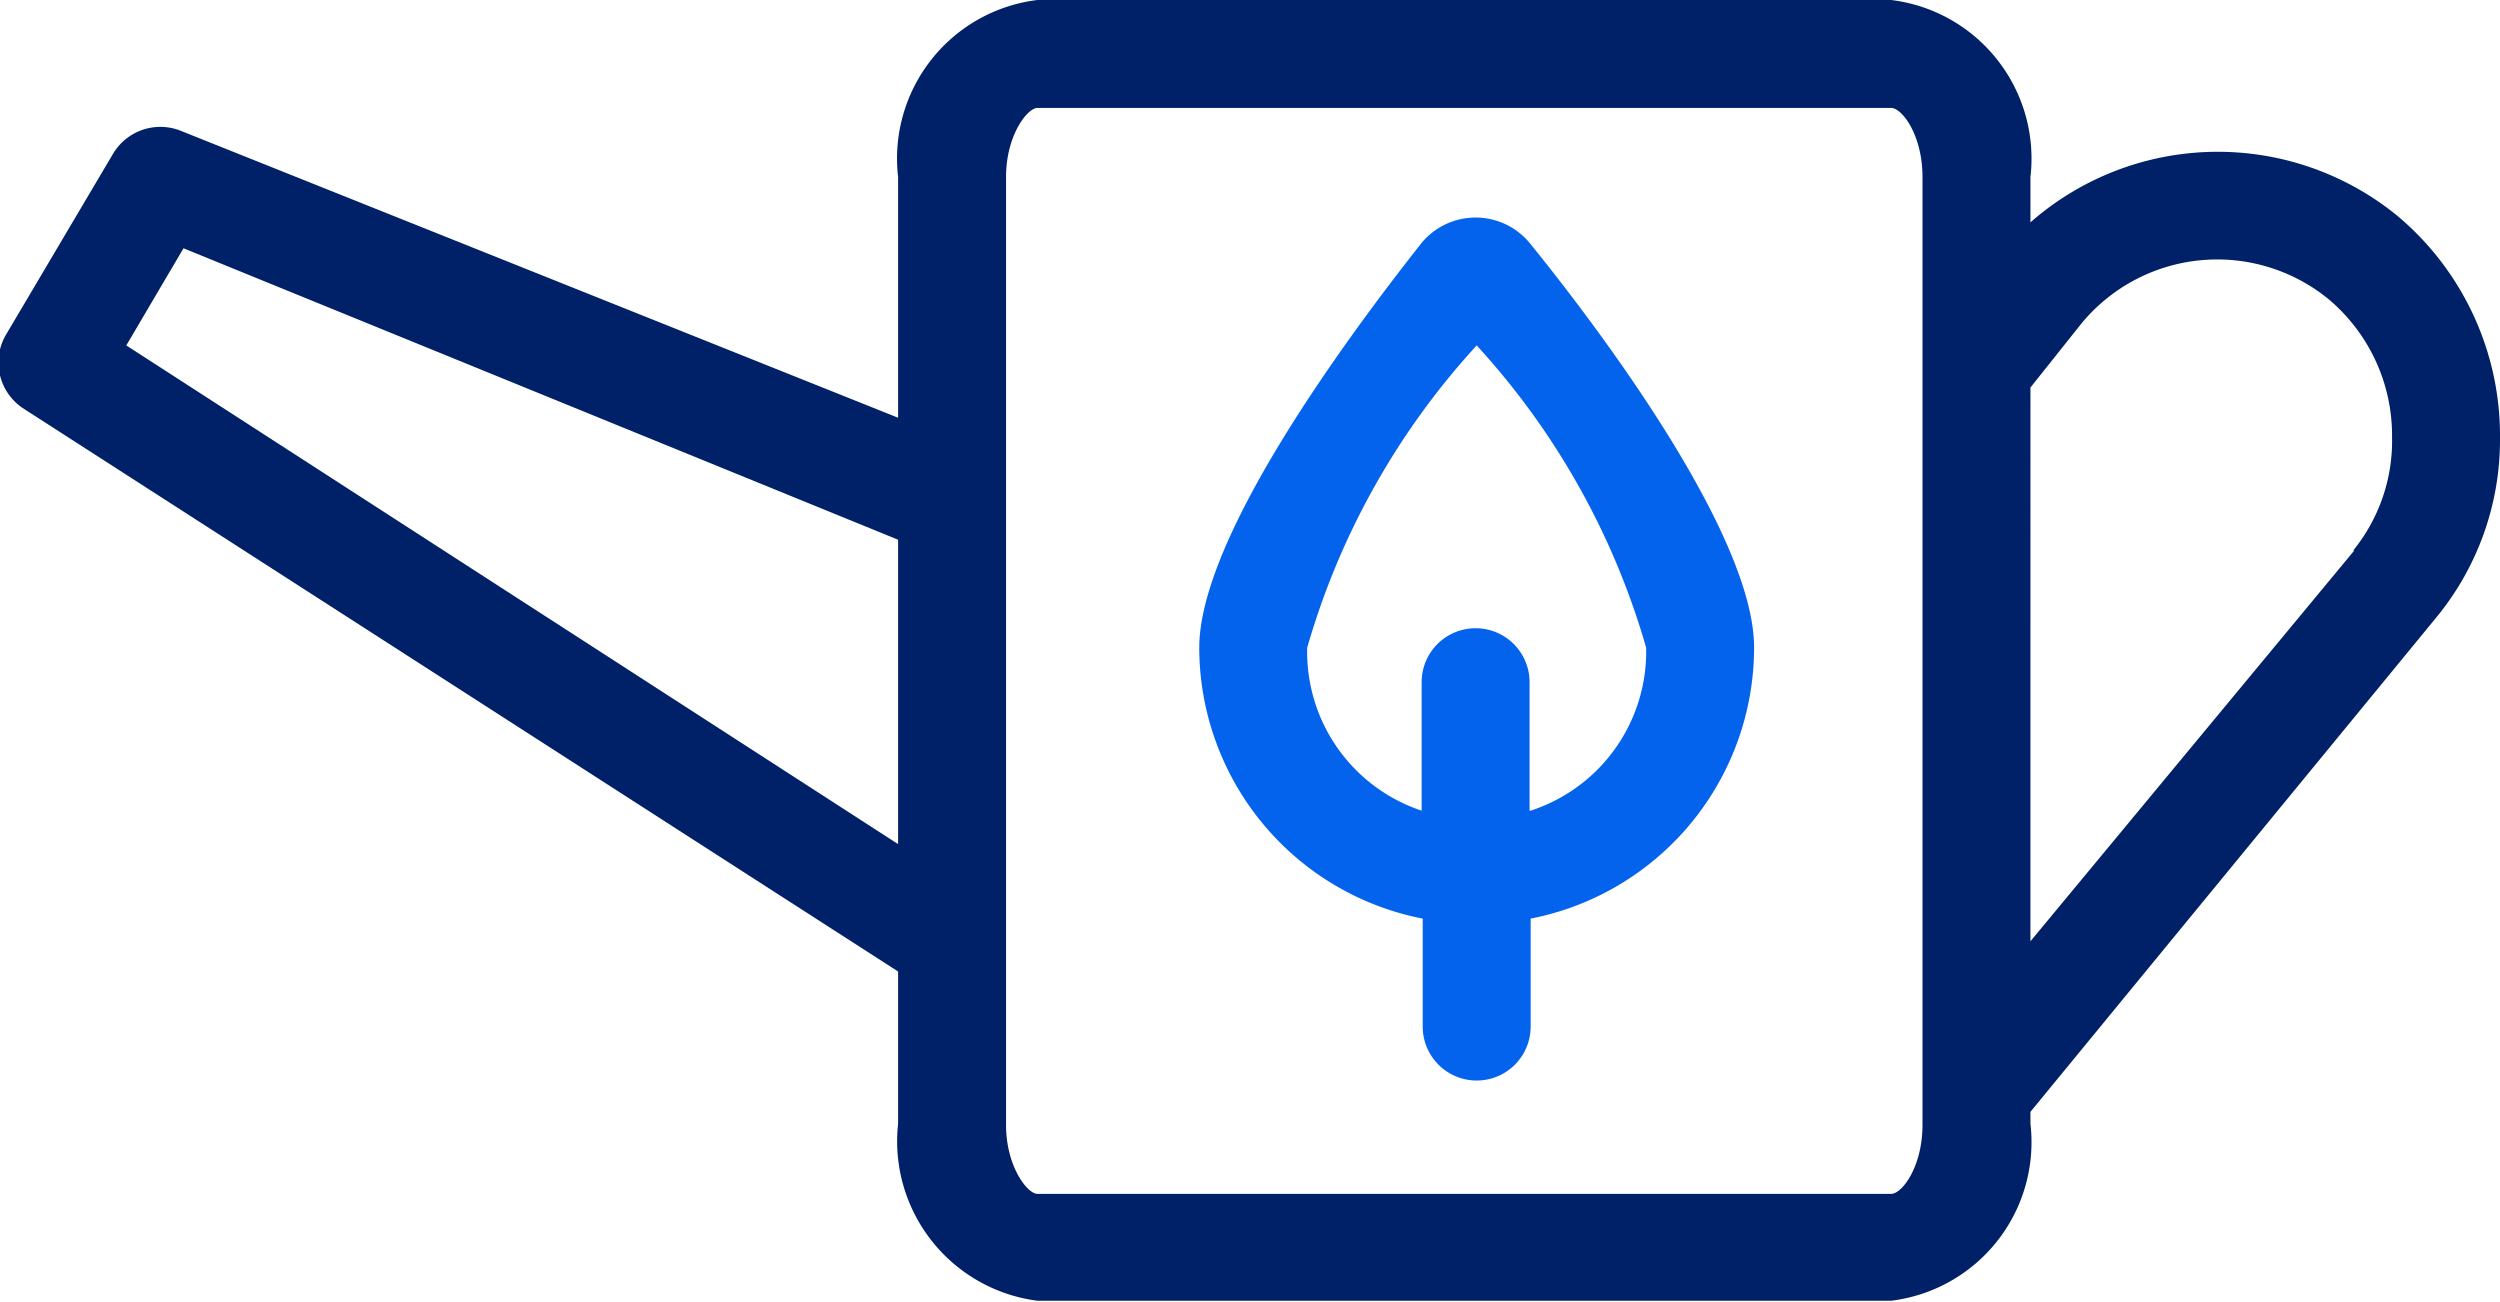 <svg xmlns="http://www.w3.org/2000/svg" viewBox="0 0 23.16 12.06"><defs><style>.cls-1{fill:#002068;}.cls-2{fill:#0363ed;}</style></defs><g id="Laag_2" data-name="Laag 2"><g id="Laag_1-2" data-name="Laag 1"><path class="cls-1" d="M22.21,2a2.63,2.63,0,0,0-3.4.06V1.64A1.48,1.48,0,0,0,17.52,0H9.61A1.48,1.48,0,0,0,8.32,1.64V3.87L1.67,1.21a.51.51,0,0,0-.62.21l-1,1.69a.51.51,0,0,0,.16.67L8.32,9v1.41a1.49,1.49,0,0,0,1.29,1.64h7.91a1.48,1.48,0,0,0,1.29-1.64v-.11l3.76-4.58a2.59,2.59,0,0,0,.59-1.65A2.66,2.66,0,0,0,22.21,2ZM8.32,7.82,1.17,3.2l.53-.9L8.32,5Zm9.49,2.6c0,.39-.19.64-.29.64H9.61c-.09,0-.29-.25-.29-.64V1.64c0-.39.2-.64.29-.64h7.91c.1,0,.29.25.29.64Zm4-5.32-3,3.62V3.59L19.28,3a1.63,1.63,0,0,1,2.29-.23,1.65,1.65,0,0,1,.59,1.28A1.61,1.61,0,0,1,21.8,5.1Z"/><path class="cls-2" d="M14.17,2.25a.65.65,0,0,0-1,0C12.42,3.2,11.11,5,11.11,6a2.56,2.56,0,0,0,2.07,2.51v1a.5.5,0,0,0,1,0v-1A2.56,2.56,0,0,0,16.25,6C16.25,5,14.94,3.2,14.17,2.25Zm0,5.26V6.32a.5.5,0,0,0-1,0V7.51A1.55,1.55,0,0,1,12.11,6a7,7,0,0,1,1.57-2.8A7,7,0,0,1,15.25,6,1.55,1.55,0,0,1,14.18,7.51Z"/></g></g></svg>